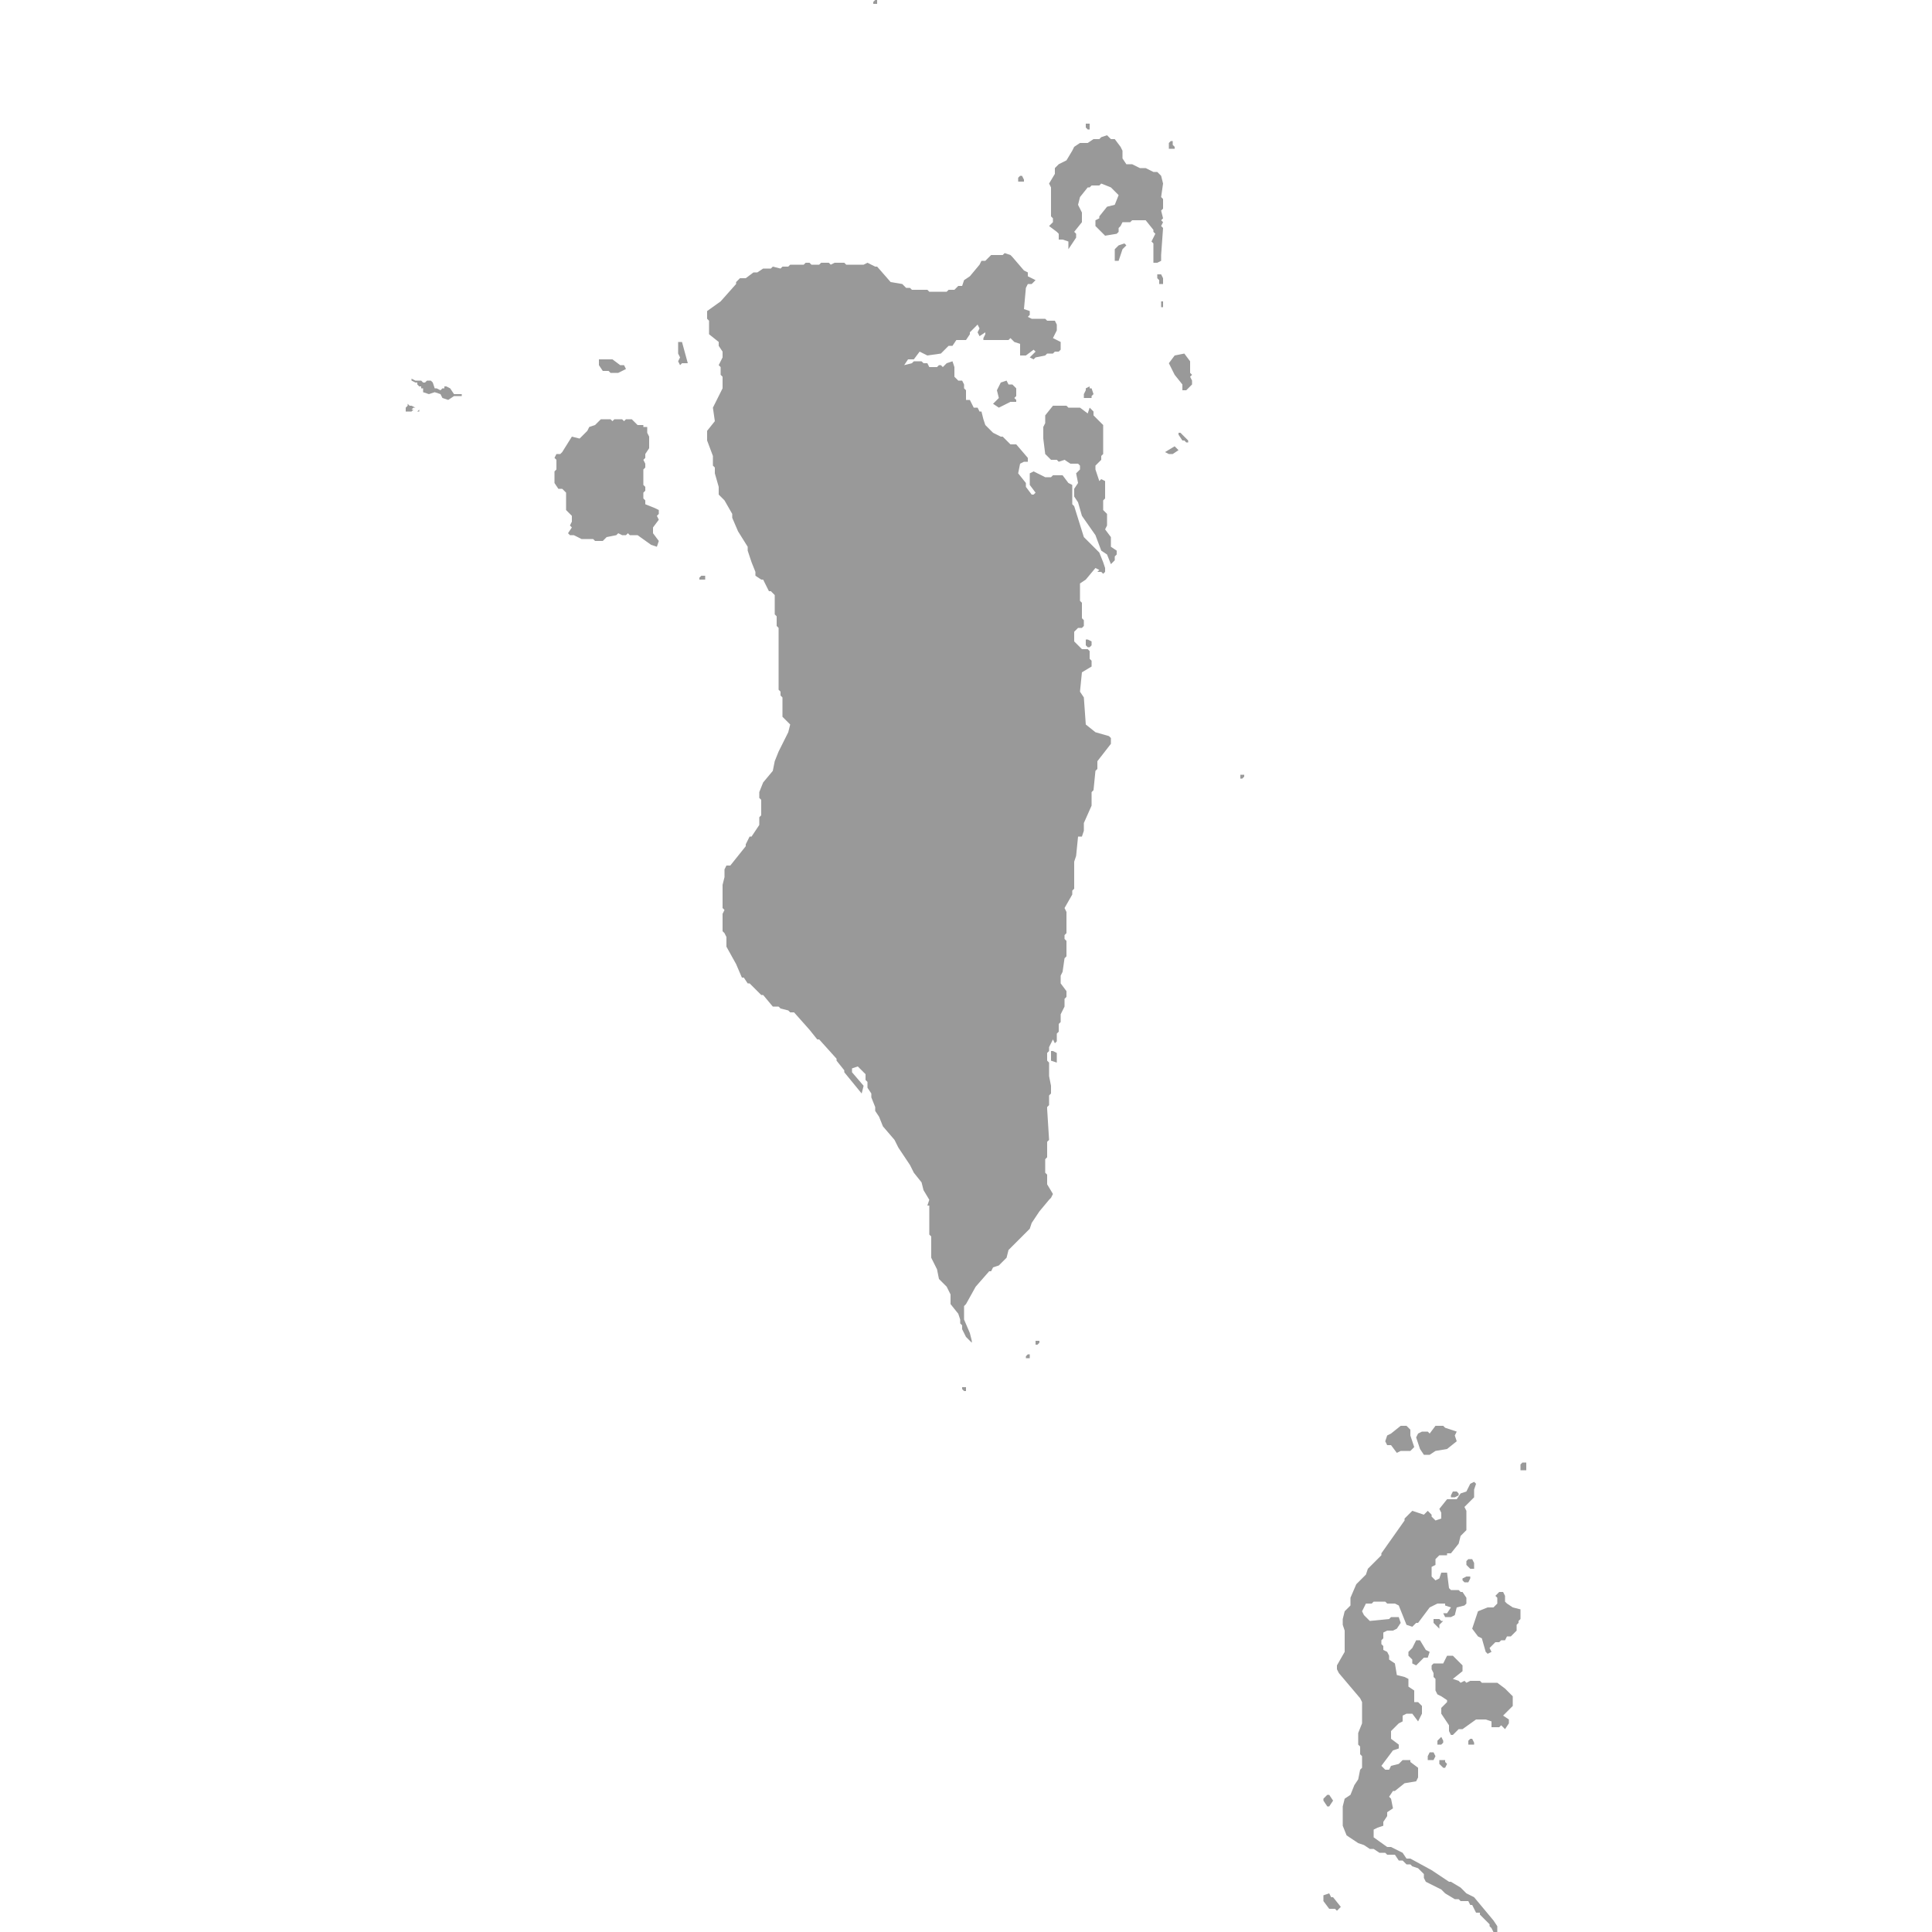 <svg xmlns="http://www.w3.org/2000/svg" xmlns:xlink="http://www.w3.org/1999/xlink" version="1.1" x="0px" y="0px" viewBox="-461 335 100 100" fill="#999999" style="enable-background:new -461 335 100 100;" xml:space="preserve"><style type="text/css">
	.st0{fill-rule:evenodd;clip-rule:evenodd;}
</style><g><polygon class="st0" points="-392.2,433 -392.1,433.2 -392,433.2 -391.6,433.7 -391.8,433.9 -391.9,433.8 -392.2,433.8    -392.5,433.4 -392.5,433.1  "/><polygon class="st0" points="-392.2,428.5 -392.3,428.5 -392.5,428.2 -392.5,428.1 -392.3,427.9 -392.2,427.9 -392,428.2  "/><polygon class="st0" points="-386.2,426.5 -386.3,426.5 -386.5,426.3 -386.5,426.1 -386.4,426.1 -386.2,426.1 -386.2,426.1    -386.2,426.2 -386.1,426.3  "/><polygon class="st0" points="-386.8,426.1 -387.1,426.1 -387.1,426 -387.1,425.9 -387,425.7 -386.8,425.7 -386.7,425.9  "/><polygon class="st0" points="-384.7,425.3 -384.9,425.3 -385,425.3 -385,425.1 -384.9,425 -384.8,425 -384.7,425.2 -384.7,425.3     "/><polygon class="st0" points="-386.4,425.3 -386.5,425.3 -386.6,425.3 -386.6,425.1 -386.4,424.9 -386.3,425.1 -386.3,425.2  "/><polygon class="st0" points="-385.5,422 -385.4,422.1 -385.2,422 -385.1,422.1 -384.9,422 -384.4,422 -384.3,422.1 -383.5,422.1    -383.1,422.4 -382.7,422.8 -382.7,423.3 -383.2,423.8 -382.9,424 -382.9,424.2 -383.1,424.5 -383.3,424.3 -383.4,424.4    -383.8,424.4 -383.8,424.1 -384.1,424 -384.6,424 -385.3,424.5 -385.5,424.5 -385.8,424.8 -385.9,424.8 -386,424.6 -386,424.3    -386.4,423.7 -386.4,423.4 -386.1,423.1 -386.1,423 -386.4,422.8 -386.6,422.7 -386.7,422.5 -386.7,421.9 -386.8,421.8    -386.8,421.6 -386.9,421.4 -386.9,421.2 -386.8,421.1 -386.3,421.1 -386.1,420.7 -385.8,420.7 -385.6,420.9 -385.3,421.2    -385.3,421.3 -385.3,421.5 -385.8,421.9  "/><polygon class="st0" points="-387.3,420.8 -387.7,421.2 -387.9,421.1 -387.9,420.9 -388.1,420.7 -388.1,420.5 -387.9,420.3    -387.7,419.9 -387.5,419.9 -387.2,420.4 -387,420.5 -387.1,420.8  "/><polygon class="st0" points="-386.5,419.1 -386.5,419.3 -386.8,419 -386.8,418.8 -386.7,418.8 -386.5,418.8 -386.4,418.9    -386.3,418.9  "/><polygon class="st0" points="-383.3,419.9 -383.4,420 -383.6,420 -383.9,420.3 -383.8,420.5 -384,420.6 -384.1,420.5 -384.3,419.8    -384.5,419.7 -384.8,419.3 -384.5,418.4 -384,418.2 -383.7,418.2 -383.5,418 -383.5,417.7 -383.6,417.6 -383.4,417.4 -383.2,417.4    -383.1,417.6 -383.1,417.9 -383,418 -382.7,418.2 -382.3,418.3 -382.3,418.8 -382.4,418.9 -382.4,419 -382.5,419.1 -382.5,419.4    -382.8,419.7 -383,419.7 -383.1,419.9  "/><polygon class="st0" points="-385,416.9 -385.2,416.9 -385.3,416.8 -385.3,416.7 -385.1,416.6 -384.9,416.6 -384.9,416.6    -384.9,416.7  "/><polygon class="st0" points="-384.7,416.2 -384.9,416.2 -385.1,416 -385.1,415.8 -385,415.7 -384.8,415.7 -384.7,415.9    -384.7,416.1  "/><polygon class="st0" points="-385.7,412.5 -385.9,412.5 -385.9,412.5 -385.9,412.4 -385.8,412.2 -385.6,412.2 -385.5,412.3    -385.5,412.4  "/><polygon class="st0" points="-385.1,413.2 -385.1,414.2 -385.4,414.5 -385.5,414.9 -385.9,415.4 -386.1,415.4 -386.1,415.5    -386.5,415.5 -386.7,415.7 -386.7,416 -386.9,416.1 -386.9,416.6 -386.7,416.8 -386.5,416.7 -386.4,416.4 -386.1,416.4 -386,417.2    -385.9,417.3 -385.5,417.3 -385.4,417.4 -385.3,417.4 -385.1,417.7 -385.1,418 -385.2,418.1 -385.6,418.2 -385.7,418.6    -385.9,418.7 -386.2,418.7 -386.3,418.5 -386.1,418.5 -385.9,418.2 -386.2,418.1 -386.2,418 -386.6,418 -387,418.2 -387.6,419    -387.7,419 -387.9,419.2 -388.2,419.1 -388.6,418.1 -388.8,418 -389.2,418 -389.3,417.9 -389.9,417.9 -390,418 -390.3,418    -390.5,418.4 -390.4,418.6 -390.1,418.9 -389.1,418.8 -389,418.7 -388.6,418.7 -388.5,419 -388.7,419.3 -388.9,419.4 -389.2,419.4    -389.4,419.5 -389.4,419.8 -389.5,419.9 -389.5,420.1 -389.4,420.2 -389.4,420.4 -389.2,420.5 -389.1,420.7 -389.1,420.9    -388.8,421.1 -388.7,421.7 -388.3,421.8 -388.1,421.9 -388.1,422.3 -387.8,422.5 -387.8,423.1 -387.6,423.1 -387.4,423.3    -387.4,423.7 -387.6,424.1 -387.9,423.7 -388.2,423.7 -388.4,423.8 -388.4,424.1 -388.6,424.2 -389,424.6 -389,425 -388.6,425.3    -388.6,425.5 -388.9,425.6 -389.5,426.4 -389.3,426.6 -389.1,426.6 -389,426.4 -388.6,426.3 -388.4,426.1 -388,426.1 -388,426.2    -387.6,426.5 -387.6,427 -387.7,427.2 -388.3,427.3 -388.8,427.7 -388.9,427.7 -389.1,428 -389,428.1 -388.9,428.6 -389.2,428.8    -389.2,429 -389.4,429.3 -389.4,429.5 -389.7,429.6 -389.9,429.7 -389.9,430.1 -389.2,430.6 -389,430.6 -388.4,430.9 -388.2,431.2    -388,431.2 -386.9,431.8 -386,432.4 -385.9,432.4 -385.4,432.7 -385.1,433 -384.7,433.2 -383.7,434.4 -383.5,434.7 -383.5,435    -383.7,435 -383.8,434.8 -383.9,434.7 -383.9,434.6 -384.4,434.1 -384.4,434 -384.6,434 -384.8,433.6 -384.9,433.6 -385,433.4    -385.4,433.4 -385.5,433.3 -385.7,433.3 -386.2,433 -386.4,432.8 -387.2,432.4 -387.3,432.2 -387.3,432 -387.6,431.7 -387.9,431.6    -388,431.5 -388.2,431.5 -388.4,431.3 -388.6,431.3 -388.8,431 -389.2,431 -389.3,430.9 -389.6,430.9 -389.9,430.7 -390.1,430.7    -390.4,430.5 -390.7,430.4 -391.3,430 -391.5,429.5 -391.5,428.5 -391.4,428.1 -391.1,427.9 -390.9,427.4 -390.7,427.1    -390.6,426.6 -390.5,426.5 -390.5,425.9 -390.6,425.8 -390.6,425.4 -390.7,425.3 -390.7,424.7 -390.5,424.2 -390.5,423.1    -390.6,422.9 -391.7,421.6 -391.8,421.4 -391.8,421.2 -391.4,420.5 -391.4,420.1 -391.4,420 -391.4,419.4 -391.5,419.1    -391.5,418.8 -391.4,418.4 -391.1,418.1 -391.1,417.7 -390.8,417 -390.3,416.5 -390.2,416.2 -389.5,415.5 -389.5,415.4    -388.3,413.7 -388.3,413.6 -387.9,413.2 -387.3,413.4 -387.1,413.2 -386.9,413.4 -386.9,413.5 -386.7,413.7 -386.4,413.6    -386.4,413.3 -386.5,413.1 -386.1,412.6 -385.6,412.6 -385.4,412.3 -385.1,412.2 -384.9,411.8 -384.7,411.7 -384.6,411.8    -384.7,412.1 -384.7,412.5 -385.2,413  "/><polygon class="st0" points="-382,411.1 -382.3,411.1 -382.3,411 -382.3,410.9 -382.3,410.8 -382.2,410.7 -382,410.7 -382,410.8    -382,411  "/><polygon class="st0" points="-385.6,409.1 -385.7,409.3 -385.6,409.6 -386.1,410 -386.7,410.1 -387,410.3 -387.3,410.3 -387.5,410    -387.7,409.4 -387.6,409.2 -387.4,409.1 -387.1,409.1 -387,409.2 -386.7,408.8 -386.3,408.8 -386.2,408.9  "/><polygon class="st0" points="-388,409.3 -387.8,409.9 -388,410.1 -388.5,410.1 -388.7,410.2 -389,409.8 -389.2,409.8 -389.3,409.6    -389.2,409.3 -389,409.2 -388.5,408.8 -388.2,408.8 -388,409  "/><polygon class="st0" points="-411,407 -411.1,407 -411.2,406.9 -411.2,406.8 -411.1,406.8 -411,406.8 -411,406.8 -411,406.9  "/><polygon class="st0" points="-407.7,405.3 -407.8,405.3 -407.9,405.3 -407.9,405.2 -407.8,405.1 -407.7,405.1 -407.7,405.2    -407.7,405.3  "/><polygon class="st0" points="-407.3,404.6 -407.4,404.6 -407.4,404.5 -407.4,404.4 -407.4,404.4 -407.3,404.4 -407.2,404.4    -407.2,404.5  "/><polygon class="st0" points="-406.3,389.9 -406.3,390 -406.6,389.9 -406.6,389.4 -406.5,389.4 -406.3,389.5  "/><polygon class="st0" points="-396.7,375.3 -396.8,375.3 -396.8,375.2 -396.8,375.1 -396.8,375.1 -396.7,375.1 -396.6,375.1    -396.6,375.2  "/><polygon class="st0" points="-404.6,368.5 -404.7,368.5 -404.8,368.4 -404.8,368.1 -404.7,368.1 -404.7,368.1 -404.5,368.2    -404.5,368.4  "/><polygon class="st0" points="-424.5,365 -424.7,365 -424.8,365 -424.8,364.9 -424.7,364.8 -424.5,364.8 -424.5,364.9 -424.5,365     "/><polygon class="st0" points="-400.3,358.5 -400.5,358.5 -400.7,358.4 -400.2,358.1 -400,358.3  "/><polygon class="st0" points="-399.5,357.8 -399.5,357.9 -399.6,357.9 -399.7,357.8 -399.8,357.8 -400,357.5 -400,357.4    -399.9,357.4  "/><polygon class="st0" points="-428.8,356.7 -428.7,356.8 -428.6,356.7 -428.3,356.7 -428,357 -427.7,357 -427.7,357.1 -427.5,357.1    -427.5,357.4 -427.4,357.6 -427.4,358.2 -427.6,358.5 -427.6,358.7 -427.7,358.8 -427.6,359 -427.6,359.2 -427.7,359.3    -427.7,360.1 -427.6,360.2 -427.6,360.4 -427.7,360.5 -427.7,360.8 -427.6,360.9 -427.6,361.1 -427.1,361.3 -426.9,361.4    -426.9,361.6 -427,361.7 -426.9,361.9 -427.2,362.3 -427.2,362.6 -426.9,363 -427,363.3 -427.3,363.2 -428,362.7 -428.4,362.7    -428.5,362.6 -428.6,362.7 -428.8,362.7 -429,362.6 -429.1,362.7 -429.6,362.8 -429.8,363 -430.2,363 -430.3,362.9 -430.9,362.9    -431.3,362.7 -431.5,362.7 -431.6,362.6 -431.4,362.3 -431.5,362.2 -431.4,362 -431.4,361.7 -431.7,361.4 -431.7,360.5    -431.9,360.3 -432.1,360.3 -432.3,360 -432.3,359.4 -432.2,359.3 -432.2,358.8 -432.3,358.7 -432.2,358.5 -432,358.5 -431.9,358.4    -431.4,357.6 -431,357.7 -430.6,357.3 -430.6,357.3 -430.5,357.1 -430.2,357 -429.9,356.7 -429.4,356.7 -429.3,356.8 -429.2,356.7     "/><polygon class="st0" points="-439.8,356.3 -439.9,356.3 -439.9,356.3 -440,356.3 -440,356.4 -440,356.2 -440,356.1 -439.9,356    -439.9,355.9 -439.9,355.9 -439.9,355.9 -439.9,355.8 -439.9,355.9 -439.8,356 -439.7,356 -439.5,356.1 -439.5,356.1 -439.6,356.1    -439.6,356.1 -439.7,356.2 -439.7,356.2 -439.7,356.2 -439.6,356.2 -439.6,356.2 -439.6,356.2 -439.6,356.2 -439.6,356.2    -439.6,356.2 -439.7,356.3 -439.8,356.3  "/><polygon class="st0" points="-405.8,356 -405.7,356.1 -405.1,356.1 -404.7,356.4 -404.6,356.1 -404.4,356.3 -404.4,356.5    -404.3,356.6 -403.9,357 -403.9,358.5 -404,358.6 -404,358.8 -404.3,359.1 -404.3,359.3 -404.1,359.9 -404,359.8 -403.8,359.9    -403.8,360.8 -403.9,360.9 -403.9,361.4 -403.7,361.6 -403.7,362.2 -403.8,362.4 -403.5,362.8 -403.5,363.3 -403.2,363.5    -403.2,363.7 -403.3,363.8 -403.3,364 -403.5,364.2 -403.7,363.7 -404,363.5 -404.3,362.7 -405,361.7 -405.2,361 -405.4,360.7    -405.4,360.3 -405.2,360 -405.3,359.5 -405.1,359.3 -405.1,359.1 -405.2,359 -405.6,359 -405.9,358.8 -406.2,358.9 -406.3,358.8    -406.6,358.8 -406.9,358.5 -407,357.7 -407,357.6 -407,357.1 -406.9,356.9 -406.9,356.5 -406.5,356  "/><polygon class="st0" points="-404.6,355 -404.6,355.1 -404.5,355.1 -404.4,355.4 -404.5,355.5 -404.5,355.6 -404.8,355.6    -404.9,355.6 -404.9,355.4 -404.8,355.2 -404.8,355.1  "/><polygon class="st0" points="-438.6,354.8 -438.6,354.8 -438.5,355.1 -438.4,355.1 -438.2,355.2 -438.2,355.2 -438.1,355.1    -438,355.1 -438,355 -437.9,355 -437.7,355.1 -437.5,355.4 -437.4,355.4 -437.1,355.4 -437.1,355.5 -437.5,355.5 -437.8,355.7    -437.8,355.7 -438.1,355.6 -438.1,355.6 -438.2,355.4 -438.5,355.3 -438.8,355.4 -439.1,355.3 -439.1,355.3 -439.1,355.2    -439.1,355.1 -439.2,355.1 -439.2,355 -439.3,355 -439.3,355 -439.4,354.9 -439.4,354.8 -439.5,354.8 -439.5,354.8 -439.5,354.8    -439.7,354.7 -439.7,354.7 -439.7,354.6 -439.7,354.6 -439.7,354.6 -439.7,354.6 -439.5,354.7 -439.4,354.7 -439.4,354.7    -439.3,354.7 -439.2,354.7 -439.1,354.8 -439,354.8 -438.9,354.7 -438.8,354.7 -438.7,354.7  "/><polygon class="st0" points="-408.9,354.7 -408.8,354.9 -408.6,354.9 -408.4,355.1 -408.4,355.5 -408.5,355.6 -408.4,355.7    -408.4,355.8 -408.7,355.8 -409.3,356.1 -409.6,355.9 -409.3,355.6 -409.4,355.2 -409.2,354.8  "/><polygon class="st0" points="-429.3,353.6 -428.9,353.9 -428.7,353.9 -428.6,354.1 -429,354.3 -429.4,354.3 -429.5,354.2    -429.8,354.2 -430,353.9 -430,353.6  "/><polygon class="st0" points="-399.6,355.2 -399.8,355.2 -399.8,354.9 -400.2,354.4 -400.5,353.8 -400.2,353.4 -399.7,353.3    -399.4,353.7 -399.4,354.3 -399.3,354.4 -399.4,354.5 -399.3,354.7 -399.3,354.9  "/><polygon class="st0" points="-425.7,353.8 -425.8,353.9 -425.9,353.7 -425.8,353.5 -425.9,353.3 -425.9,352.7 -425.7,352.7    -425.4,353.8  "/><polygon class="st0" points="-400.8,350.9 -400.9,350.9 -400.9,350.9 -400.9,350.6 -400.9,350.6 -400.8,350.6 -400.8,350.6    -400.8,350.9  "/><polygon class="st0" points="-400.8,349.7 -401,349.7 -401,349.5 -401.1,349.4 -401.1,349.3 -401.1,349.2 -400.9,349.2    -400.8,349.4 -400.8,349.6  "/><polygon class="st0" points="-407.4,349.5 -407.6,349.7 -407.8,349.7 -407.9,349.9 -408,351 -407.7,351.1 -407.7,351.3    -407.8,351.4 -407.6,351.5 -406.9,351.5 -406.8,351.6 -406.4,351.6 -406.3,351.8 -406.3,352.1 -406.5,352.5 -406.1,352.7    -406.1,353.1 -406.2,353.2 -406.4,353.2 -406.5,353.3 -406.8,353.3 -406.9,353.4 -407.4,353.5 -407.5,353.6 -407.7,353.5    -407.4,353.2 -407.5,353.1 -407.9,353.4 -408.2,353.4 -408.2,352.8 -408.5,352.7 -408.7,352.5 -408.8,352.6 -410.1,352.6    -410.1,352.5 -410,352.3 -410,352.2 -410.3,352.4 -410.4,352.2 -410.3,352 -410.4,351.8 -410.8,352.2 -410.8,352.3 -411,352.6    -411.5,352.6 -411.7,352.9 -411.9,352.9 -412.3,353.3 -413,353.4 -413.2,353.3 -413.4,353.2 -413.7,353.6 -414,353.6 -414.2,353.9    -413.8,353.8 -413.7,353.7 -413.3,353.7 -413.2,353.8 -413,353.8 -412.9,354 -412.5,354 -412.4,353.9 -412.3,353.9 -412.2,354    -412,353.8 -411.7,353.7 -411.6,354 -411.6,354.5 -411.4,354.7 -411.2,354.7 -411.1,354.9 -411.1,355.1 -411,355.2 -411,355.7    -410.8,355.7 -410.6,356.1 -410.4,356.1 -410.3,356.3 -410.2,356.3 -410.1,356.7 -410,357 -409.6,357.4 -409.2,357.6 -409.1,357.6    -408.7,358 -408.4,358 -407.8,358.7 -407.8,358.9 -408,358.9 -408.2,359 -408.3,359.5 -407.9,360 -407.9,360.2 -407.6,360.6    -407.5,360.6 -407.4,360.5 -407.7,360.1 -407.7,359.5 -407.5,359.4 -406.9,359.7 -406.6,359.7 -406.5,359.6 -406,359.6 -405.7,360    -405.5,360.1 -405.5,361.1 -405.4,361.2 -404.9,362.8 -404.1,363.6 -403.9,364.1 -403.8,364.4 -403.8,364.6 -403.9,364.7    -404,364.6 -404.2,364.6 -404.1,364.5 -404.3,364.4 -404.8,365 -405.1,365.2 -405.1,366.1 -405,366.2 -405,367 -404.9,367.1    -404.9,367.4 -405,367.5 -405.2,367.5 -405.4,367.7 -405.4,368.2 -405,368.6 -404.7,368.6 -404.6,368.7 -404.6,369.1 -404.5,369.2    -404.5,369.5 -405,369.8 -405.1,370.8 -404.9,371.1 -404.8,372.5 -404.3,372.9 -403.6,373.1 -403.5,373.2 -403.5,373.5    -404.2,374.4 -404.2,374.8 -404.3,374.9 -404.4,375.9 -404.5,376 -404.5,376.7 -404.9,377.6 -404.9,378 -405,378.3 -405.2,378.3    -405.3,379.3 -405.4,379.6 -405.4,381 -405.5,381.1 -405.5,381.3 -405.9,382 -405.8,382.2 -405.8,383.3 -405.9,383.4 -405.9,383.6    -405.8,383.7 -405.8,384.5 -405.9,384.6 -406,385.3 -406.1,385.5 -406.1,385.9 -405.8,386.3 -405.8,386.6 -405.9,386.7    -405.9,387.1 -406.1,387.5 -406.1,387.9 -406.2,388 -406.2,388.4 -406.3,388.5 -406.3,388.9 -406.4,389 -406.5,388.8 -406.7,389.2    -406.7,389.4 -406.8,389.5 -406.8,389.9 -406.7,390 -406.7,390.7 -406.6,391.2 -406.6,391.6 -406.7,391.7 -406.7,392.2    -406.8,392.3 -406.8,392.4 -406.7,394 -406.8,394.1 -406.8,394.9 -406.9,395 -406.9,395.7 -406.8,395.8 -406.8,396.3 -406.5,396.8    -406.6,397 -406.7,397.1 -407.2,397.7 -407.6,398.3 -407.7,398.6 -407.9,398.8 -408,398.9 -408.1,399 -408.8,399.7 -408.9,400.1    -409.3,400.5 -409.6,400.6 -409.7,400.8 -409.8,400.8 -410.5,401.6 -411,402.5 -411.1,402.6 -411.1,403.3 -410.8,404 -410.7,404.4    -410.7,404.5 -411,404.2 -411.2,403.8 -411.2,403.6 -411.3,403.5 -411.3,403.3 -411.4,403 -411.8,402.5 -411.8,402 -412,401.6    -412.4,401.2 -412.5,400.7 -412.8,400.1 -412.8,399 -412.9,398.9 -412.9,397.4 -413,397.4 -412.9,397.1 -413.2,396.6 -413.3,396.2    -413.7,395.7 -413.9,395.3 -414.5,394.4 -414.7,394 -415.3,393.3 -415.5,392.8 -415.7,392.5 -415.7,392.3 -415.9,391.8    -415.9,391.6 -416.1,391.3 -416.1,391 -416.2,390.9 -416.2,390.6 -416.6,390.2 -416.9,390.3 -416.9,390.5 -416.3,391.2    -416.4,391.6 -417.3,390.5 -417.3,390.4 -417.7,389.9 -417.7,389.8 -418.6,388.8 -418.7,388.8 -419.1,388.3 -419.9,387.4    -420.1,387.4 -420.2,387.3 -420.6,387.2 -420.7,387.1 -421,387.1 -421.5,386.5 -421.6,386.5 -422.2,385.9 -422.3,385.9    -422.5,385.6 -422.6,385.6 -422.9,384.9 -423.4,384 -423.4,383.5 -423.5,383.3 -423.6,383.2 -423.6,382.3 -423.5,382.1 -423.6,382    -423.6,380.8 -423.5,380.4 -423.5,380 -423.4,379.8 -423.2,379.8 -422.4,378.8 -422.4,378.7 -422.2,378.3 -422.1,378.3    -421.7,377.7 -421.7,377.3 -421.6,377.2 -421.6,376.4 -421.7,376.3 -421.7,376 -421.5,375.5 -421,374.9 -420.9,374.4 -420.7,373.9    -420.2,372.9 -420.1,372.5 -420.5,372.1 -420.5,371.1 -420.6,371 -420.6,370.8 -420.7,370.7 -420.7,370.3 -420.7,370.2    -420.7,369.2 -420.7,369.1 -420.7,368.1 -420.7,368 -420.7,367.5 -420.8,367.4 -420.8,366.9 -420.9,366.8 -420.9,365.8    -421.1,365.6 -421.2,365.6 -421.5,365 -421.6,365 -421.9,364.8 -421.9,364.6 -422.1,364.1 -422.3,363.5 -422.3,363.3 -422.8,362.5    -423.1,361.8 -423.1,361.6 -423.5,360.9 -423.8,360.6 -423.8,360.2 -424,359.5 -424,359.2 -424.1,359.1 -424.1,358.6 -424.4,357.8    -424.4,357.3 -424,356.8 -424.1,356.1 -423.6,355.1 -423.6,354.5 -423.7,354.4 -423.7,354 -423.8,353.9 -423.6,353.5 -423.6,353.2    -423.8,352.9 -423.8,352.7 -424.3,352.3 -424.3,351.6 -424.4,351.5 -424.4,351.1 -423.7,350.6 -422.9,349.7 -422.9,349.6    -422.7,349.4 -422.4,349.4 -422,349.1 -421.8,349.1 -421.5,348.9 -421.1,348.9 -421,348.8 -420.6,348.9 -420.5,348.8 -420.2,348.8    -420.1,348.7 -419.4,348.7 -419.3,348.6 -419.1,348.6 -419,348.7 -418.6,348.7 -418.5,348.6 -418.1,348.6 -418,348.7 -417.8,348.6    -417.3,348.6 -417.2,348.7 -416.3,348.7 -416.1,348.6 -415.7,348.8 -415.6,348.8 -414.9,349.6 -414.3,349.7 -414.1,349.9    -413.9,349.9 -413.8,350 -413,350 -412.9,350.1 -412,350.1 -411.9,350 -411.6,350 -411.4,349.8 -411.2,349.8 -411.1,349.5    -410.8,349.3 -410.3,348.7 -410.2,348.5 -410,348.5 -409.7,348.2 -409.1,348.2 -409,348.1 -408.7,348.2 -408.6,348.3 -408,349    -407.8,349.1 -407.8,349.3  "/><polygon class="st0" points="-403.1,348.5 -403.3,348.5 -403.3,347.9 -403.1,347.7 -402.8,347.6 -402.7,347.7 -402.9,347.9  "/><polygon class="st0" points="-408,344.4 -408.2,344.4 -408.3,344.4 -408.3,344.2 -408.2,344.1 -408.1,344.1 -408,344.3 -408,344.4     "/><polygon class="st0" points="-400.2,342.7 -400.4,342.7 -400.5,342.7 -400.5,342.4 -400.4,342.3 -400.3,342.3 -400.3,342.4    -400.3,342.5 -400.2,342.6 -400.2,342.7  "/><polygon class="st0" points="-403.7,342 -403.5,342.2 -403.3,342.2 -403,342.6 -402.9,342.8 -402.9,343.2 -402.7,343.5    -402.4,343.5 -402,343.7 -401.7,343.7 -401.3,343.9 -401.1,343.9 -400.9,344.1 -400.8,344.5 -400.9,345.2 -400.8,345.3    -400.8,345.8 -400.9,345.9 -400.8,346.3 -400.9,346.4 -400.8,346.5 -400.9,346.7 -400.8,346.8 -400.9,348.2 -400.9,348.5    -401.1,348.6 -401.3,348.6 -401.3,347.6 -401.4,347.5 -401.2,347.1 -401.3,347 -401.3,346.9 -401.7,346.4 -402.4,346.4    -402.5,346.5 -402.9,346.5 -403,346.7 -403.1,346.8 -403.1,347 -403.2,347.1 -403.8,347.2 -404.3,346.7 -404.3,346.4 -404.1,346.3    -404.1,346.2 -403.7,345.7 -403.3,345.6 -403.1,345.1 -403.5,344.7 -404,344.5 -404.1,344.6 -404.5,344.6 -404.6,344.7    -404.7,344.7 -405.1,345.2 -405.2,345.6 -405,346 -405,346.5 -405.4,347 -405.3,347.1 -405.3,347.3 -405.5,347.6 -405.7,347.9    -405.7,347.5 -406,347.4 -406.2,347.4 -406.2,347.1 -406.3,347 -406.7,346.7 -406.5,346.5 -406.5,346.3 -406.6,346.2 -406.6,344.7    -406.7,344.5 -406.4,344 -406.4,343.7 -406.2,343.5 -405.8,343.3 -405.5,342.8 -405.4,342.6 -405.1,342.4 -404.7,342.4    -404.4,342.2 -404.1,342.2 -404,342.1  "/><polygon class="st0" points="-404.6,341.7 -404.7,341.7 -404.8,341.6 -404.8,341.4 -404.7,341.4 -404.7,341.4 -404.6,341.4    -404.6,341.6  "/><polygon class="st0" points="-415.6,335.2 -415.7,335.2 -415.8,335.2 -415.8,335.1 -415.7,335 -415.6,335 -415.6,335 -415.6,335.2     "/><polygon class="st0" points="-439.5,356.3 -439.4,356.3 -439.4,356.3 -439.3,356.2 -439.3,356.2 -439.3,356.3 -439.4,356.3    -439.4,356.4 -439.4,356.4 -439.4,356.4 -439.4,356.4 -439.4,356.3  "/></g></svg>